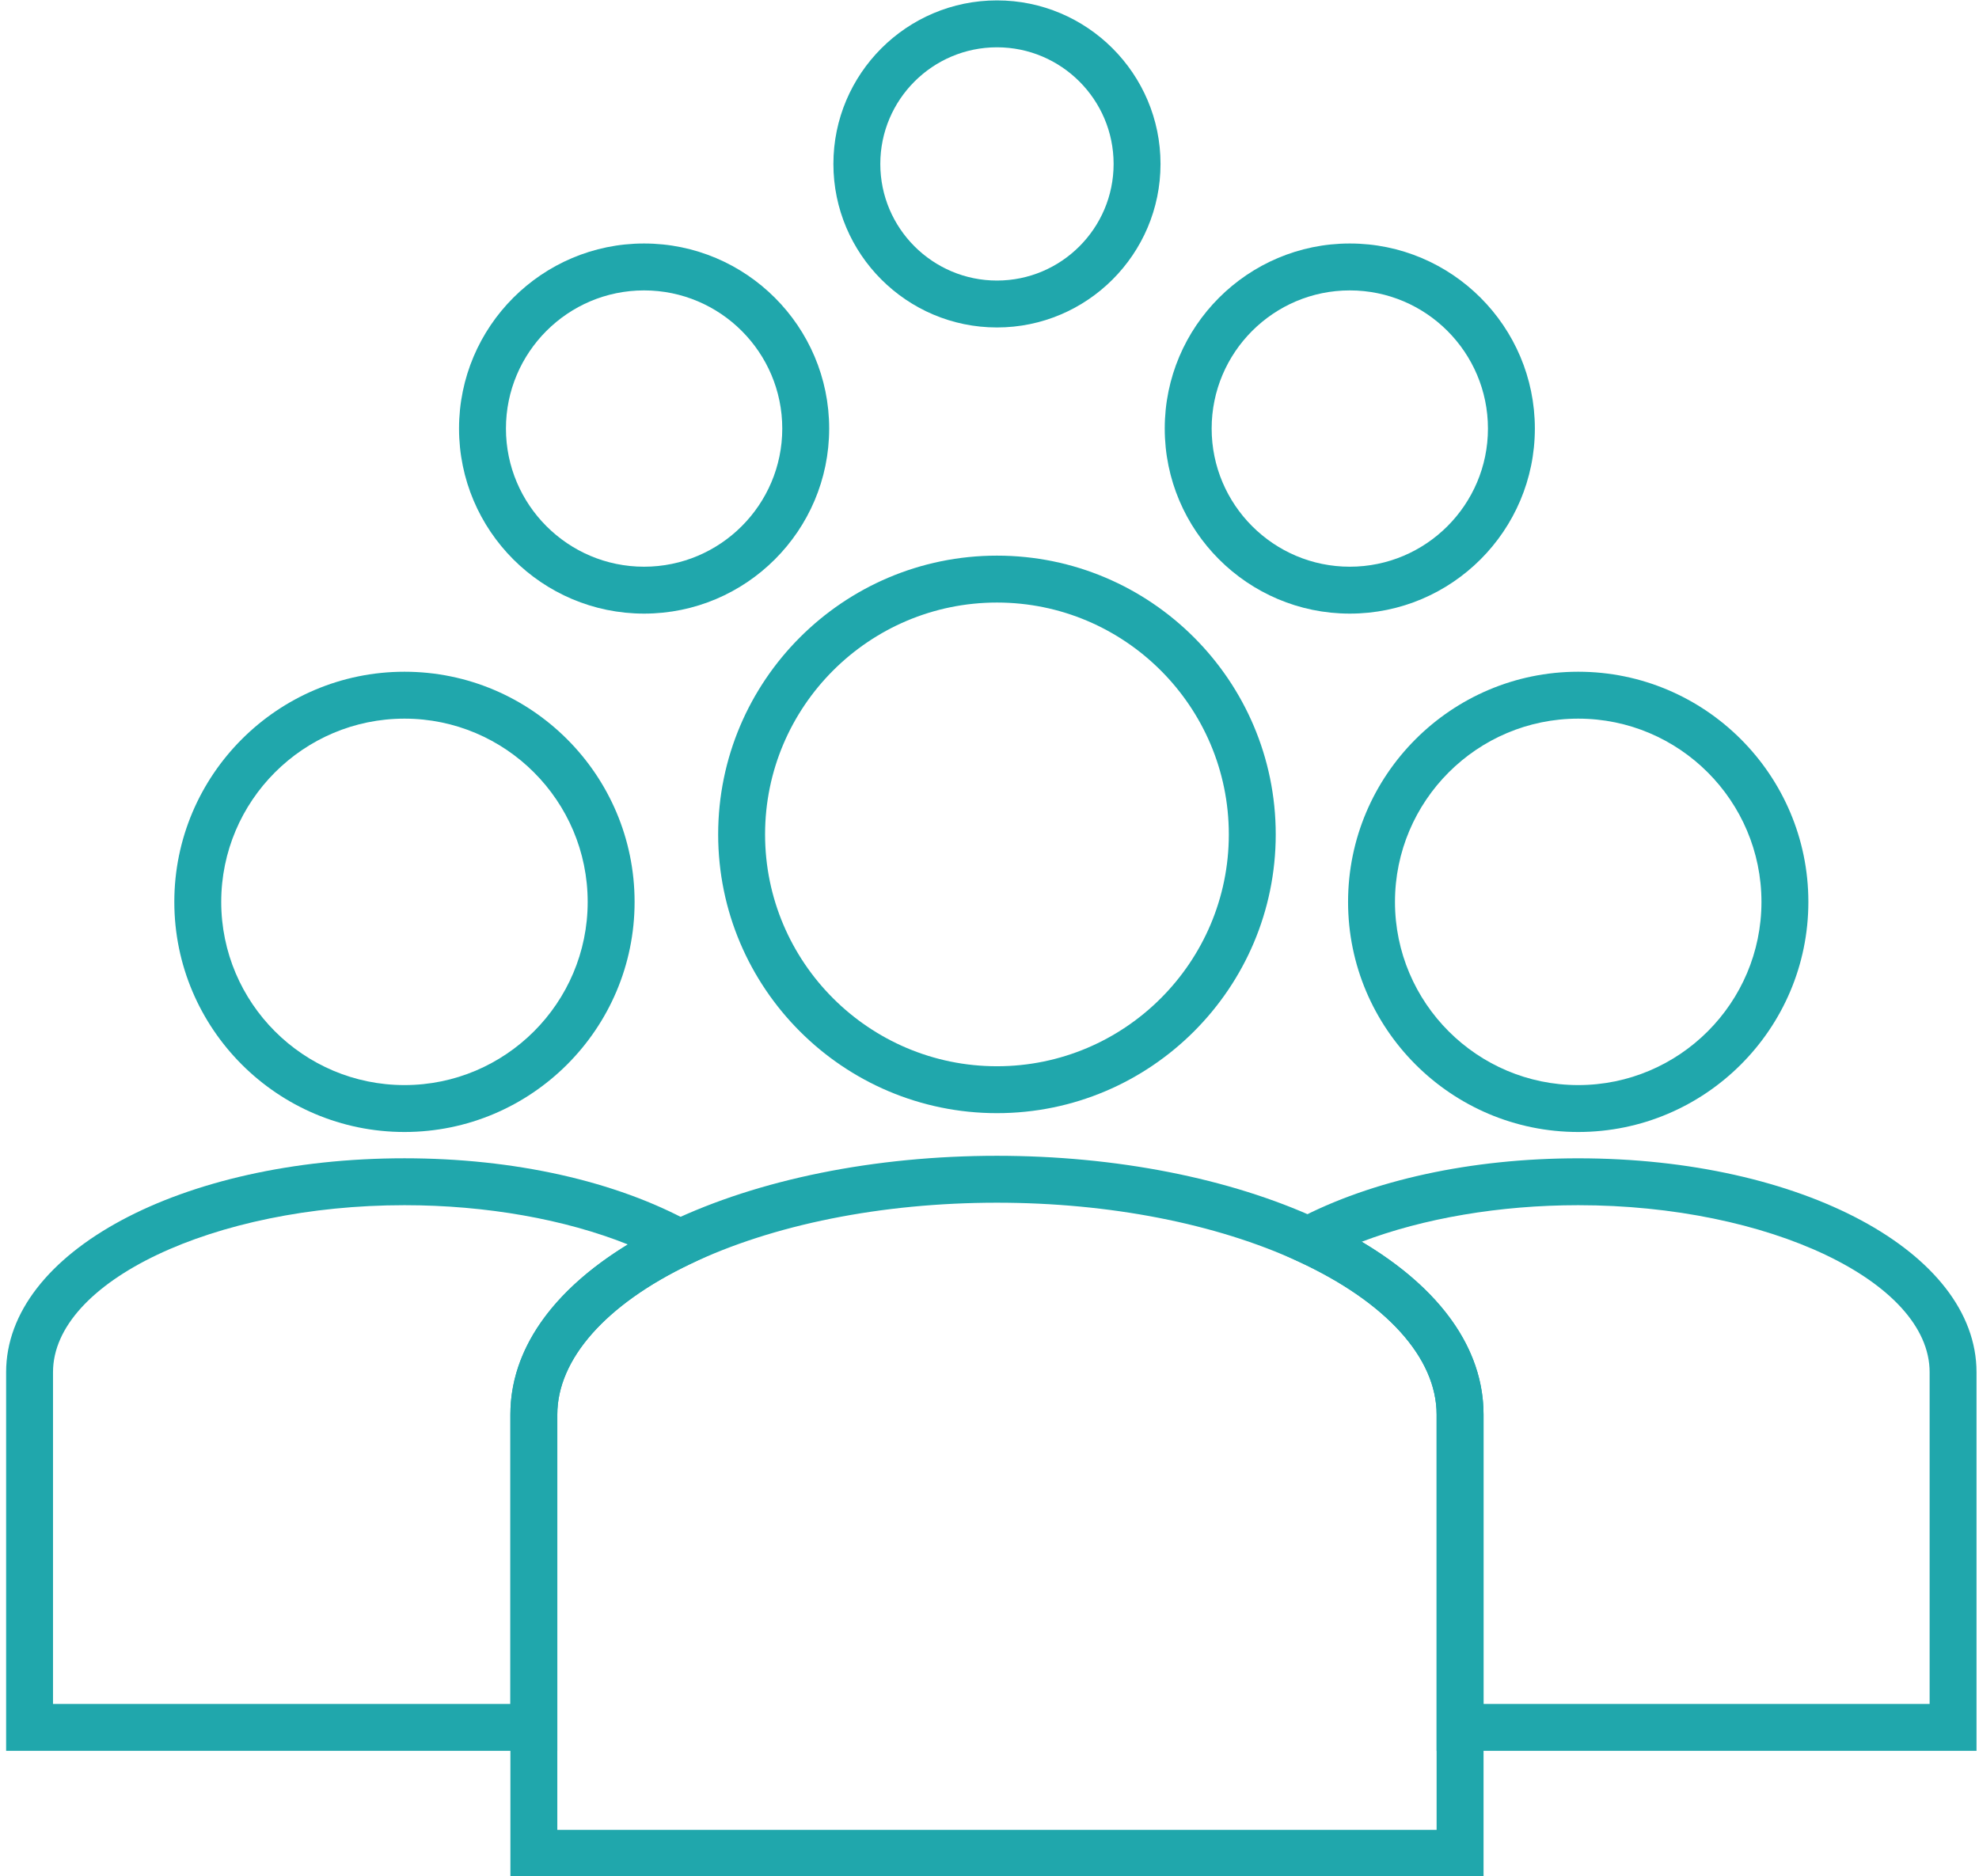 <svg xmlns='http://www.w3.org/2000/svg' version='1.1' id='Layer_1' x='0px' y='0px' width='84.375px' height='80px' viewBox='-9.489 0 84.375 80' enable-background='new -9.489 0 84.375 80' xml:space='preserve' aria-labeledby='On-Demand-Developers-title On-Demand-Developers-desc'><title id='On-Demand-Developers-title'>On-Demand Developers</title><desc id='On-Demand-Developers-desc'>On-Demand Developers Icon</desc><g><g><g><path fill='#20A7AC' d='M33.017,47.462c-6.554,0-11.887-5.332-11.887-11.885c0-6.554,5.333-11.886,11.887-11.886 c6.554,0,11.885,5.332,11.885,11.886C44.902,42.13,39.571,47.462,33.017,47.462z M33.017,25.691 c-5.452,0-9.887,4.435-9.887,9.886c0,5.451,4.435,9.885,9.887,9.885c5.45,0,9.885-4.435,9.885-9.885 C42.902,30.125,38.467,25.691,33.017,25.691z'></path><path fill='#20A7AC' d='M33.017,13.962c-3.845,0-6.974-3.128-6.974-6.972c0-3.845,3.128-6.973,6.974-6.973 c3.845,0,6.973,3.128,6.973,6.973C39.99,10.834,36.862,13.962,33.017,13.962z M33.017,2.017c-2.743,0-4.974,2.231-4.974,4.973 s2.231,4.972,4.974,4.972c2.742,0,4.973-2.23,4.973-4.972S35.759,2.017,33.017,2.017z'></path></g></g><path fill='#20A7AC' d='M57.799,48.265c-5.411,0-9.813-4.4-9.813-9.81c0-5.412,4.402-9.814,9.813-9.814 c5.41,0,9.812,4.402,9.812,9.814C67.611,43.864,63.209,48.265,57.799,48.265z M57.799,30.641c-4.309,0-7.813,3.505-7.813,7.814 c0,4.306,3.505,7.81,7.813,7.81c4.308,0,7.812-3.504,7.812-7.81C65.611,34.146,62.107,30.641,57.799,30.641z'></path><g><g><g><path fill='#20A7AC' d='M74.781,74.651h-23.02V60.31c0-2.416-2.15-4.795-5.898-6.525l-1.836-0.848l1.788-0.944 c3.18-1.681,7.437-2.606,11.983-2.606c9.522,0,16.982,4.006,16.982,9.12V74.651z M53.761,72.651h19.02V58.506 c0-3.859-6.861-7.12-14.982-7.12c-3.345,0-6.601,0.558-9.231,1.559c3.367,2,5.194,4.567,5.194,7.365V72.651z'></path><path fill='#20A7AC' d='M14.272,74.651h-23.5V58.506c0-5.114,7.46-9.12,16.984-9.12c4.676,0,9.017,0.972,12.223,2.736 l1.706,0.938l-1.757,0.84c-3.595,1.718-5.656,4.054-5.656,6.409V74.651z M-7.229,72.651h19.5V60.31 c0-2.737,1.762-5.266,5.009-7.25c-2.681-1.074-6.044-1.674-9.525-1.674c-8.123,0-14.984,3.261-14.984,7.12V72.651z'></path><path fill='#20A7AC' d='M53.761,80.018H12.272V60.31c0-3.203,2.413-6.12,6.794-8.214c3.795-1.816,8.75-2.816,13.951-2.816 c5.063,0,9.922,0.955,13.684,2.688c4.553,2.103,7.061,5.064,7.061,8.342V80.018z M14.272,78.018h37.489V60.31 c0-2.416-2.15-4.795-5.898-6.525c-3.504-1.615-8.065-2.505-12.846-2.505c-4.908,0-9.557,0.931-13.088,2.621 c-3.595,1.718-5.657,4.054-5.657,6.409V78.018z'></path></g><path fill='#20A7AC' d='M7.756,48.265c-5.411,0-9.813-4.4-9.813-9.81c0-5.412,4.402-9.814,9.813-9.814 c5.41,0,9.811,4.402,9.811,9.814C17.567,43.864,13.165,48.265,7.756,48.265z M7.756,30.641c-4.309,0-7.813,3.505-7.813,7.814 c0,4.306,3.505,7.81,7.813,7.81c4.307,0,7.811-3.504,7.811-7.81C15.567,34.146,12.063,30.641,7.756,30.641z'></path><path fill='#20A7AC' d='M17.97,26.163c-4.35,0-7.888-3.54-7.888-7.891c0-4.351,3.539-7.89,7.888-7.89 c4.352,0,7.893,3.539,7.893,7.89C25.863,22.623,22.323,26.163,17.97,26.163z M17.97,12.382c-3.247,0-5.888,2.642-5.888,5.89 c0,3.248,2.642,5.891,5.888,5.891c3.249,0,5.893-2.643,5.893-5.891C23.863,15.024,21.219,12.382,17.97,12.382z'></path><path fill='#20A7AC' d='M48.06,26.163c-4.351,0-7.89-3.54-7.89-7.891c0-4.351,3.539-7.89,7.89-7.89s7.89,3.539,7.89,7.89 C55.949,22.623,52.41,26.163,48.06,26.163z M48.06,12.382c-3.248,0-5.89,2.642-5.89,5.89c0,3.248,2.642,5.891,5.89,5.891 s5.89-2.643,5.89-5.891C53.949,15.024,51.308,12.382,48.06,12.382z'></path></g></g></g></svg>